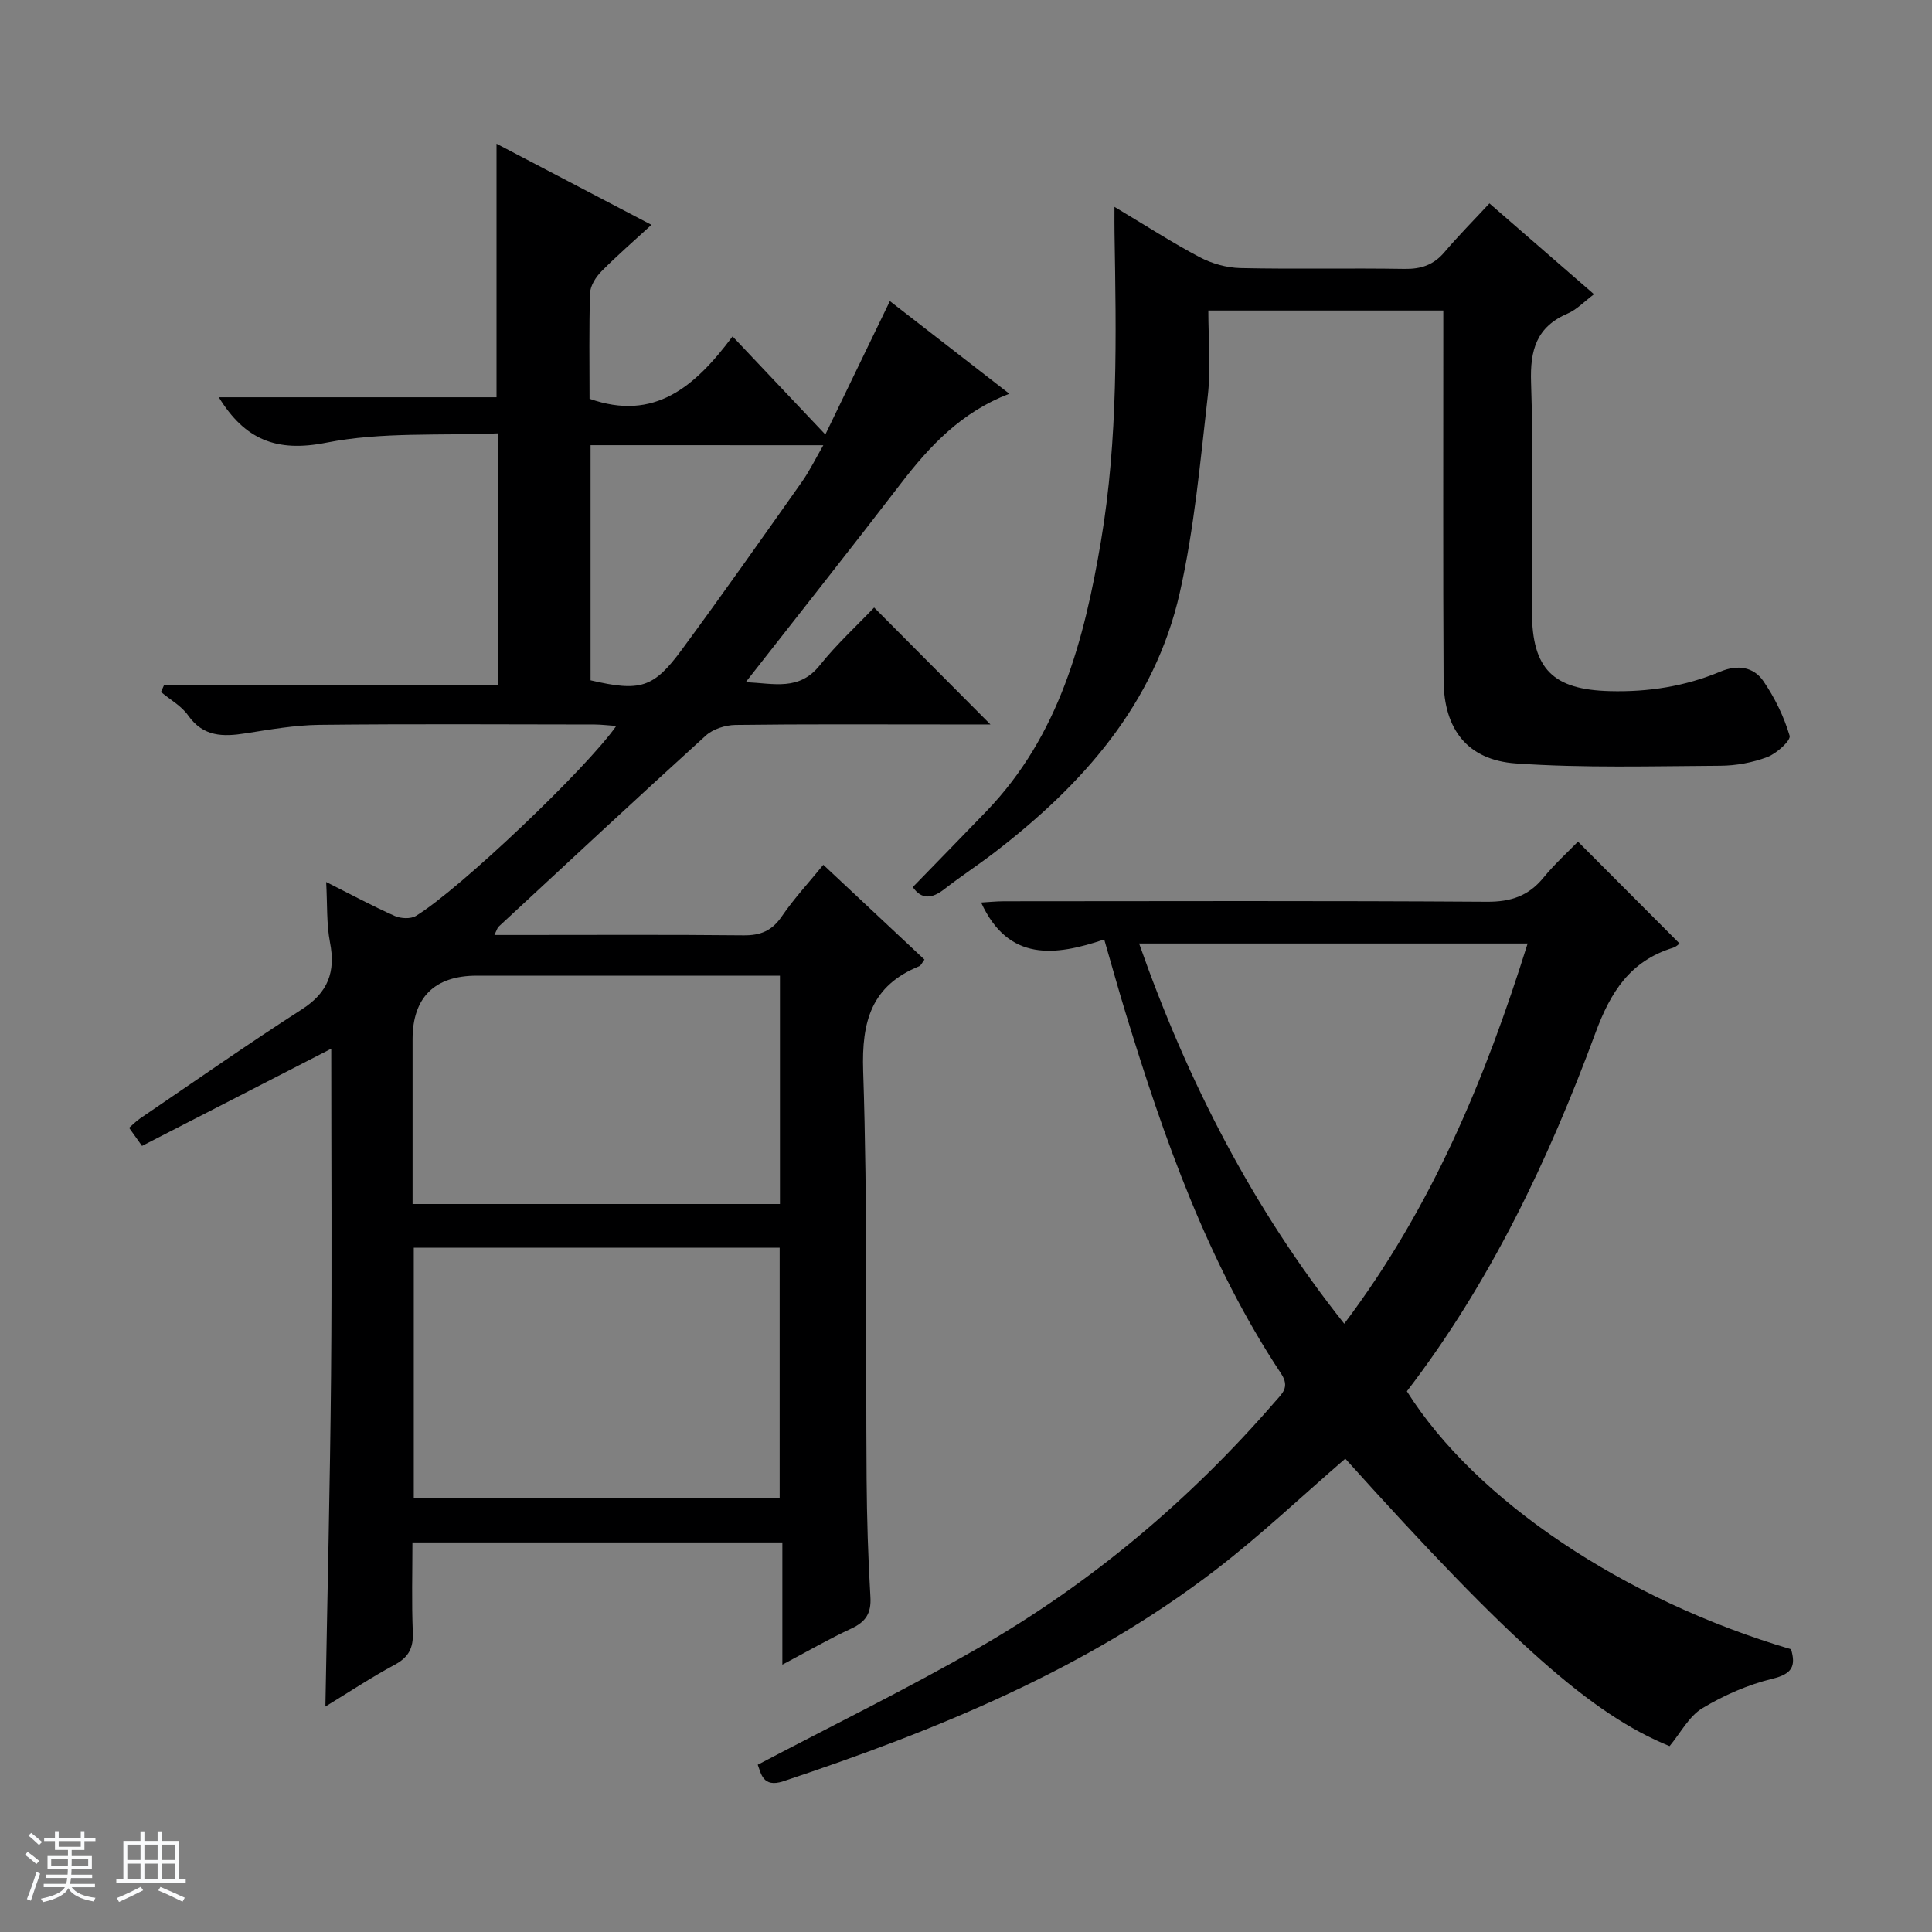 <svg enable-background="new 0 0 400 400" viewBox="0 0 400 400" xmlns="http://www.w3.org/2000/svg"><rect x="0" y="0" width="400" height="400" fill="#808080" stroke="none"/><path d="m5.17 384 .56-.58c.85.61 1.65 1.24 2.4 1.87l-.59.64c-.84-.73-1.63-1.38-2.37-1.93m1.22 9.53-.82-.34c.71-1.76 1.37-3.64 1.98-5.63.24.13.5.25.76.36-.6 1.67-1.24 3.54-1.92 5.61m-.5-13.5.57-.54c.56.44 1.31 1.06 2.26 1.87l-.64.64c-.68-.66-1.41-1.32-2.19-1.97m3.25.46h2.24v-1.36h.77v1.36h4.57v-1.36h.76v1.36h2.28v.69h-2.28v1.84h-2.64v1.26h4.18v2.64h-4.21c0 .45-.02.86-.05 1.21h4.32v.69h-4.38c-.04.34-.1.75-.19 1.22h5.15v.69h-4.82c.87 1.19 2.51 1.92 4.93 2.19-.17.31-.3.57-.37.76-2.77-.49-4.52-1.41-5.26-2.76-.56 1.26-2.3 2.23-5.24 2.9-.12-.24-.26-.48-.43-.72 2.73-.55 4.38-1.34 4.96-2.38h-4.38v-.69h4.65c.1-.38.17-.79.21-1.22h-4.32v-.69h4.4c.03-.34.05-.75.05-1.21h-4.2v-2.64h4.23v-1.26h-2.69v-1.84h-2.24zm1.46 4.46v1.29h3.45c.01-.4.02-.57.01-.53v-.32-.45h-3.46zm1.55-2.59h4.57v-1.19h-4.57zm6.11 2.59h-3.42v.77c-.01.19-.01.37-.02.53h3.44z" fill="#fafbfc"/><path d="m32.63 379.16h.82v1.98h3.54v7.89h1.46v.78h-14.37v-.78h1.46v-7.89h3.54v-1.98h.82v1.98h2.73zm-3.49 11.48.5.73c-1.61.82-3.28 1.63-5 2.41-.13-.27-.28-.55-.44-.82 1.75-.72 3.4-1.49 4.94-2.32m-2.78-5.55h2.73v-3.18h-2.73zm0 3.95h2.73v-3.2h-2.73zm3.54-3.95h2.73v-3.18h-2.73zm0 3.95h2.73v-3.2h-2.73zm7.89 4.68c-1.84-.92-3.51-1.7-5.02-2.32l.45-.73c1.89.8 3.57 1.55 5.04 2.23zm-1.62-11.81h-2.73v3.18h2.73zm-2.73 7.13h2.73v-3.2h-2.73v3.19z" fill="#fafbfc"/><g fill="#000001"><path d="m67.53 182.61c5.04 2.53 9.53 4.95 14.17 7.02 1.25.56 3.31.67 4.4.01 9.04-5.49 35.37-30.56 41.49-39.34-1.65-.11-3.05-.29-4.45-.3-19-.02-38-.14-57 .07-5.11.06-10.23.97-15.31 1.76-4.64.73-8.74.74-11.87-3.7-1.38-1.97-3.73-3.26-5.63-4.86.21-.47.42-.95.63-1.42h69.23c0-17.49 0-34.21 0-52.13-12.02.51-24.16-.34-35.67 1.94-10.32 2.04-16.84-.66-22.22-9.41h57.5c0-17.78 0-34.95 0-52.49 10.42 5.46 20.98 10.98 32.08 16.79-3.67 3.37-7.14 6.37-10.36 9.63-1.15 1.17-2.3 2.96-2.35 4.5-.24 7.32-.11 14.64-.11 21.88 13.41 4.75 21.82-2.47 29.61-12.91 6.5 6.87 12.42 13.13 19.21 20.31 4.64-9.6 8.88-18.36 13.36-27.62 7.92 6.15 16.14 12.52 24.73 19.18-9.92 3.81-16.45 10.77-22.41 18.53-10.43 13.58-21.06 26.99-32.16 41.18 5.89.27 11.06 1.85 15.32-3.48 3.51-4.39 7.7-8.23 11.26-11.97 8.34 8.39 16.14 16.23 24.08 24.21-2.98 0-6.38 0-9.79 0-14.33 0-28.67-.09-43 .1-2.08.03-4.64.84-6.14 2.2-14.41 13.08-28.65 26.36-42.92 39.59-.22.21-.3.57-.85 1.7h5.07c15.5 0 31-.09 46.5.07 3.52.04 5.89-.93 7.92-3.9 2.52-3.69 5.59-7 8.61-10.7 7.1 6.65 13.98 13.1 20.94 19.62-.5.66-.71 1.22-1.08 1.37-9.89 4.04-11.95 11.37-11.61 21.69.93 28.14.5 56.31.71 84.47.06 8.15.31 16.31.79 24.44.2 3.36-.96 5.14-3.94 6.53-4.62 2.14-9.04 4.7-14.29 7.48 0-8.85 0-16.9 0-25.31-25.61 0-50.68 0-76.59 0 0 6.12-.18 12.38.08 18.63.13 3.25-.87 5.16-3.77 6.71-4.79 2.57-9.33 5.59-14.33 8.64.41-23.17.96-45.72 1.17-68.28.2-22.44.04-44.89.04-67.92-13.48 6.93-26.26 13.49-39.18 20.13-1.02-1.43-1.77-2.49-2.67-3.75.84-.72 1.51-1.42 2.29-1.95 11.14-7.57 22.17-15.31 33.5-22.59 5.41-3.48 7-7.74 5.8-13.86-.74-3.82-.53-7.86-.79-12.49zm18.14 127.6h75.75c0-17.58 0-34.77 0-51.89-25.45 0-50.5 0-75.75 0zm75.81-60.93c0-16.1 0-31.52 0-47.28-1.99 0-3.64 0-5.28 0-19.16 0-38.32-.01-57.48 0-8.75 0-13.3 4.52-13.3 13.17v16.5 17.61zm-39.21-157.11v48.68c10.25 2.38 13.01 1.64 18.84-6.27 8.47-11.5 16.69-23.18 24.93-34.84 1.57-2.23 2.78-4.72 4.42-7.56-16.46-.01-32.05-.01-48.19-.01z"/><path d="m156.88 365.37c15.43-8.12 30.94-15.7 45.87-24.29 23.25-13.38 43.57-30.51 61.17-50.8 1.51-1.75 3.21-3.04 1.31-5.9-15.21-22.97-24.22-48.64-32.21-74.74-1.45-4.74-2.77-9.51-4.4-15.13-10.07 3.38-19.81 4.73-25.49-7.65 1.44-.08 3.11-.26 4.78-.26 33.32-.02 66.63-.12 99.95.1 4.93.03 8.59-1.19 11.68-4.97 2.31-2.82 5.04-5.3 7.16-7.48 7.14 7.16 14.02 14.06 21 21.06.16-.11-.51.66-1.33.92-8.87 2.74-12.91 9.11-16.07 17.68-9.76 26.39-21.82 51.73-39.02 74.14 14.18 22.57 44.99 43.22 79.54 53.41 1.03 3.48.23 5.11-3.83 6.1-5.07 1.23-10.08 3.42-14.55 6.12-2.76 1.67-4.48 5.08-6.77 7.84-16.04-6.53-32.73-21.28-67.14-59.52-8.91 7.69-17.48 15.82-26.79 22.98-26.86 20.64-57.76 33.22-89.59 43.82-4.27 1.4-4.58-1.71-5.27-3.43zm159.4-170.03c-27.21 0-53.58 0-80.44 0 10.07 28.63 23.52 54.83 42.47 78.72 18.12-24.06 29.16-50.58 37.97-78.72z"/><path d="m230.74 42.83c6.52 3.89 11.95 7.41 17.65 10.42 2.51 1.32 5.56 2.18 8.39 2.25 11.32.25 22.65-.02 33.98.17 3.45.06 6.04-.81 8.29-3.45 2.89-3.41 6.05-6.59 9.32-10.11 7.51 6.52 14.36 12.48 21.65 18.81-2.06 1.55-3.57 3.18-5.43 3.98-6.48 2.78-7.83 7.55-7.6 14.29.54 15.81.16 31.64.18 47.47.02 11.92 4.4 16.13 16.15 16.43 7.97.21 15.58-.99 22.89-4.05 3.56-1.49 6.85-.98 8.89 1.99 2.35 3.43 4.25 7.33 5.42 11.29.29.99-2.69 3.69-4.62 4.42-3.04 1.15-6.46 1.78-9.73 1.8-14.12.08-28.28.5-42.34-.48-10.03-.7-14.89-7.11-14.95-17.19-.13-23.65-.05-47.31-.06-70.96 0-1.79 0-3.57 0-5.62-16.3 0-32.06 0-48.65 0 0 5.85.55 11.83-.11 17.66-1.56 13.64-2.79 27.42-5.8 40.77-5.19 23.01-20.07 39.71-38.29 53.72-3.43 2.64-7.06 5-10.47 7.66-2.53 1.97-4.68 2.2-6.52-.43 5.09-5.25 10.21-10.47 15.28-15.74 15.01-15.63 20.22-35.39 23.69-55.95 3.57-21.14 3.15-42.42 2.8-63.71-.03-1.48-.01-2.95-.01-5.44z"/></g></svg>